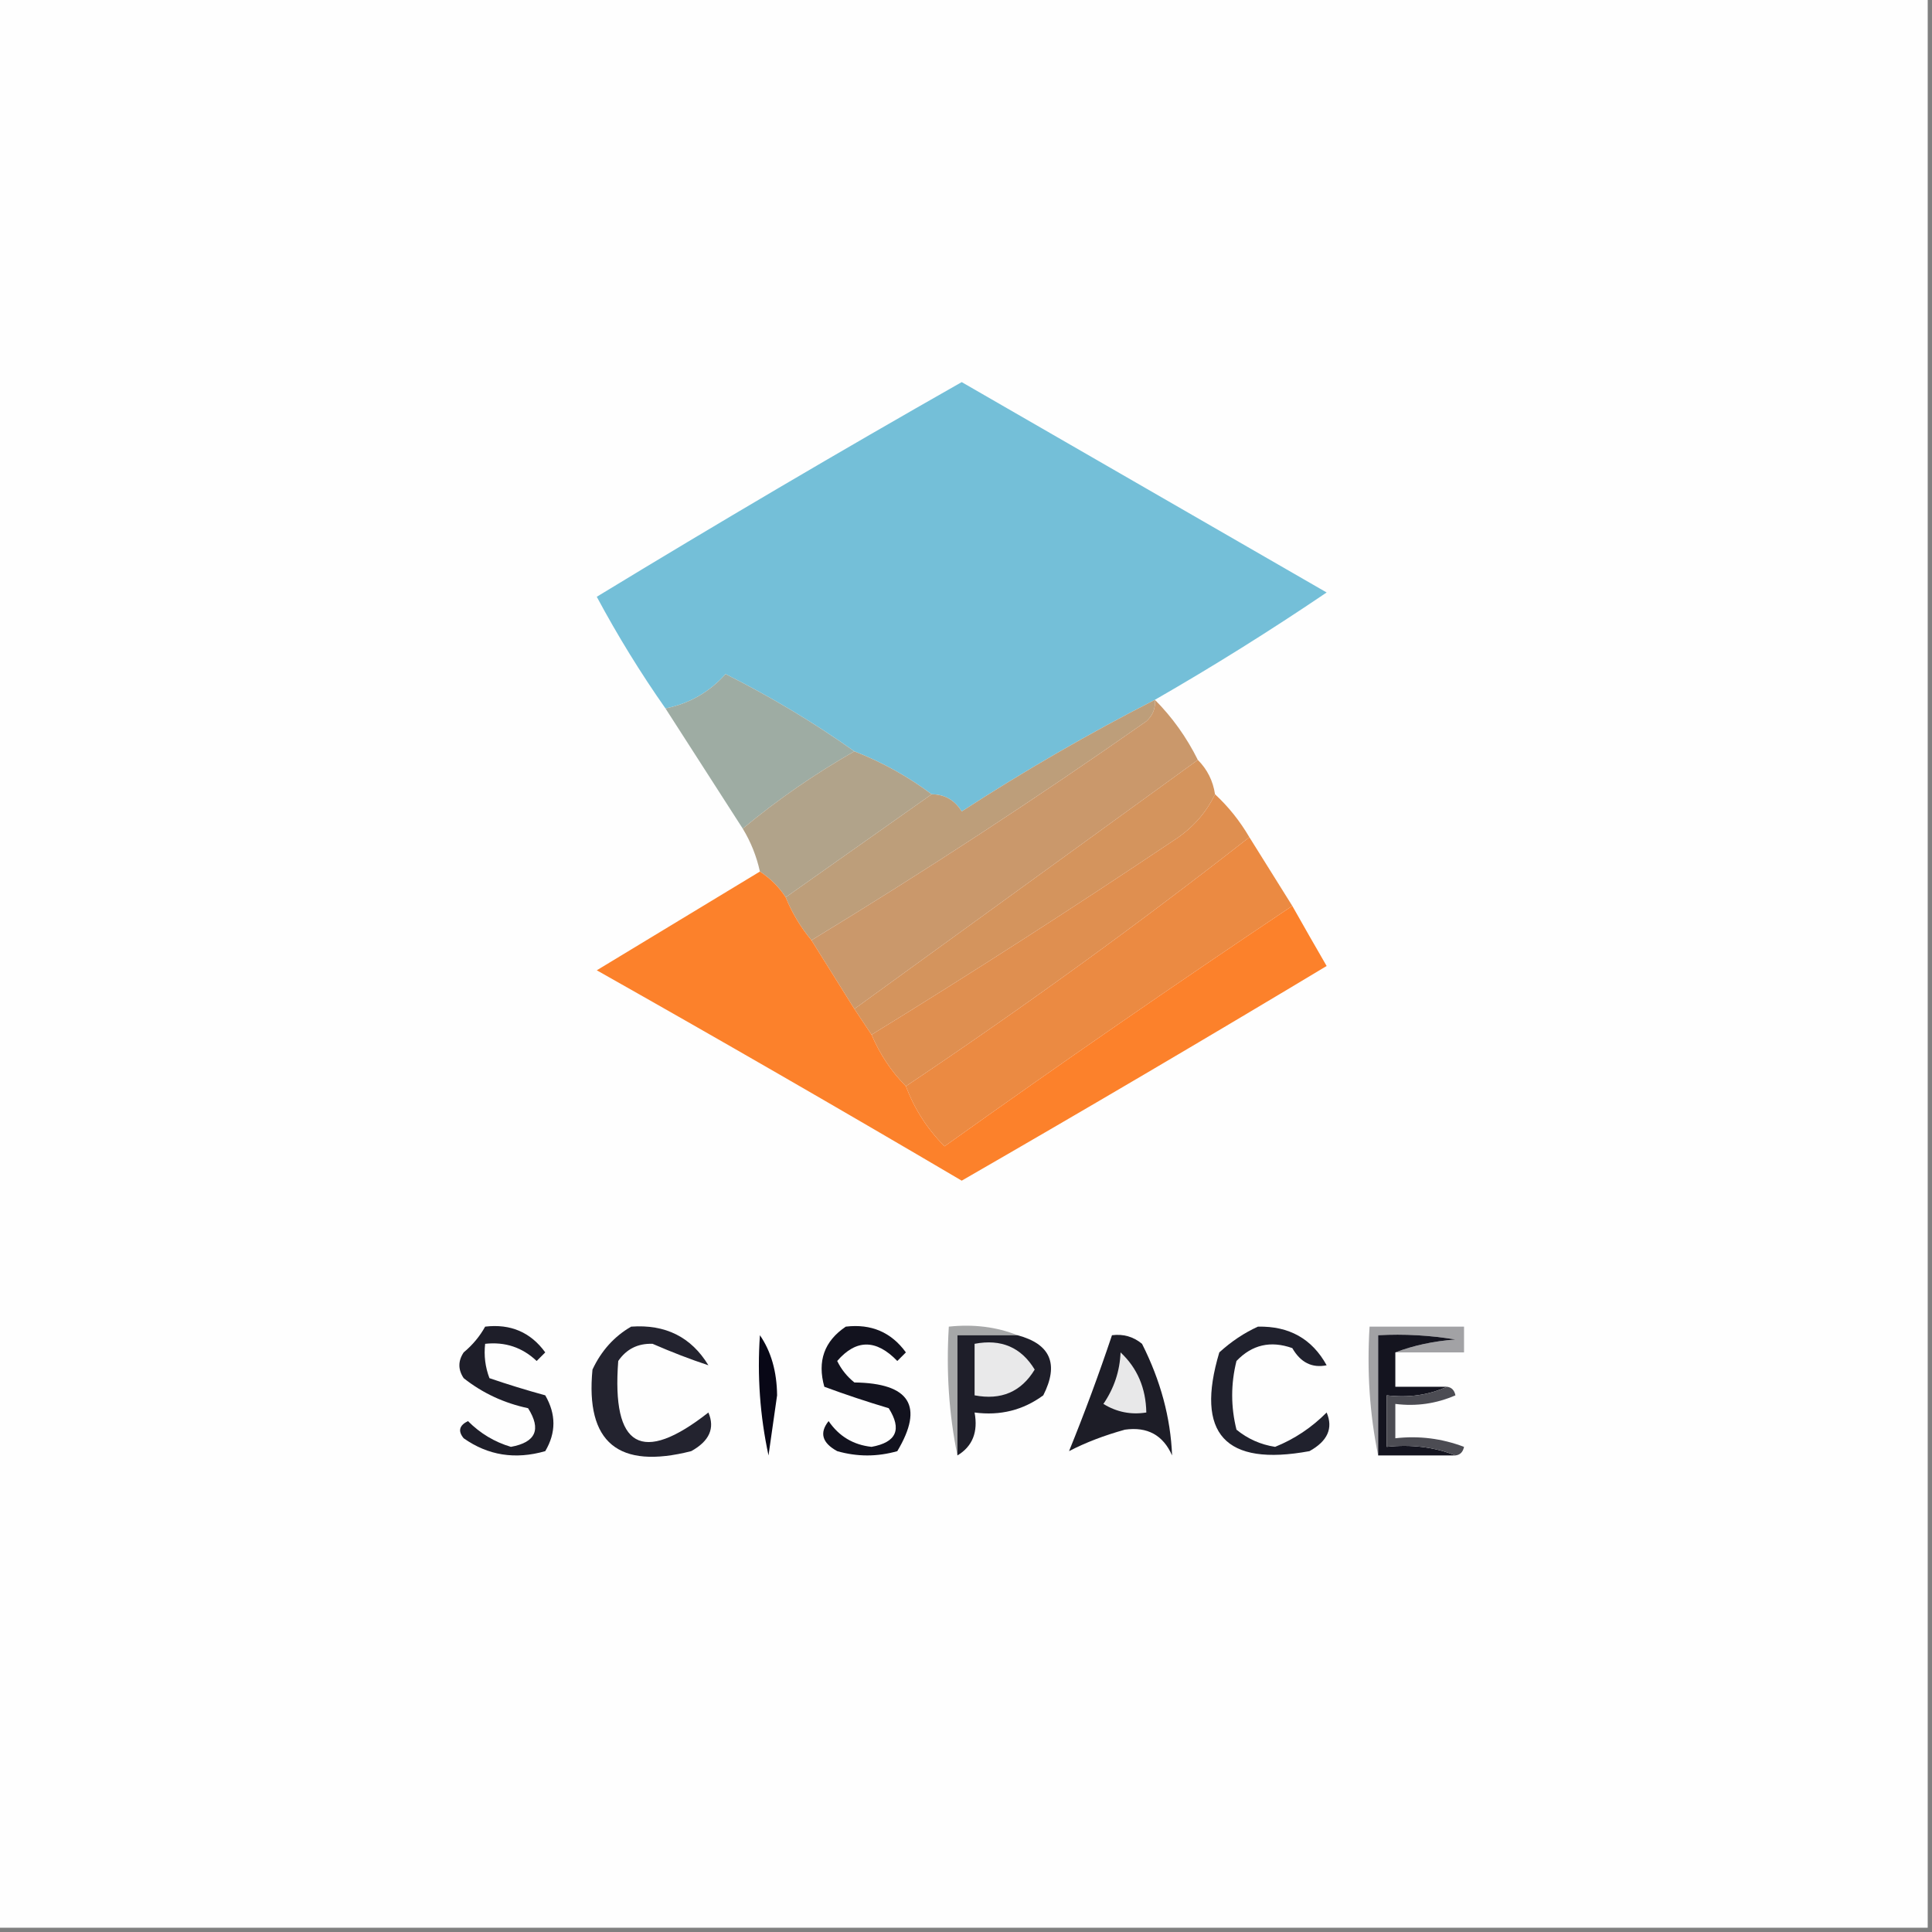 <?xml version="1.0" encoding="UTF-8"?>
<!DOCTYPE svg PUBLIC "-//W3C//DTD SVG 1.1//EN" "http://www.w3.org/Graphics/SVG/1.1/DTD/svg11.dtd">
<svg xmlns="http://www.w3.org/2000/svg" version="1.1" width="225px" height="225px" style="shape-rendering:geometricPrecision; text-rendering:geometricPrecision; image-rendering:optimizeQuality; fill-rule:evenodd; clip-rule:evenodd" xmlns:xlink="http://www.w3.org/1999/xlink">
<rect width="100%" height="100%" fill="#808080" stroke="none"/>
<g><path style="opacity:1" fill="#fefefe" d="M -0.5,-0.5 C 74.5,-0.5 149.5,-0.5 224.5,-0.5C 224.5,74.5 224.5,149.5 224.5,224.5C 149.5,224.5 74.5,224.5 -0.5,224.5C -0.5,149.5 -0.5,74.5 -0.5,-0.5 Z"/></g>
<g><path style="opacity:1" fill="#74bfd8" d="M 134.5,81.5 C 126.782,85.443 119.282,89.776 112,94.5C 111.184,93.177 110.017,92.511 108.5,92.5C 105.76,90.441 102.76,88.774 99.5,87.5C 94.802,84.165 89.802,81.165 84.5,78.5C 82.6,80.616 80.267,81.949 77.5,82.5C 74.594,78.362 71.927,74.028 69.5,69.5C 83.547,60.951 97.713,52.618 112,44.5C 126.157,52.651 140.323,60.817 154.5,69C 147.937,73.442 141.271,77.609 134.5,81.5 Z"/></g>
<g><path style="opacity:1" fill="#bd9e7a" d="M 134.5,81.5 C 134.586,82.496 134.252,83.329 133.5,84C 120.716,92.964 107.716,101.464 94.5,109.5C 93.249,107.999 92.249,106.332 91.5,104.5C 97.167,100.5 102.833,96.5 108.5,92.5C 110.017,92.511 111.184,93.177 112,94.5C 119.282,89.776 126.782,85.443 134.5,81.5 Z"/></g>
<g><path style="opacity:1" fill="#ca986b" d="M 134.5,81.5 C 136.522,83.531 138.189,85.865 139.5,88.5C 126.173,98.158 112.839,107.825 99.5,117.5C 97.833,114.833 96.167,112.167 94.5,109.5C 107.716,101.464 120.716,92.964 133.5,84C 134.252,83.329 134.586,82.496 134.5,81.5 Z"/></g>
<g><path style="opacity:1" fill="#9eaca3" d="M 99.5,87.5 C 94.868,90.143 90.535,93.143 86.5,96.5C 83.514,91.87 80.514,87.203 77.5,82.5C 80.267,81.949 82.6,80.616 84.5,78.5C 89.802,81.165 94.802,84.165 99.5,87.5 Z"/></g>
<g><path style="opacity:1" fill="#d4945d" d="M 139.5,88.5 C 140.6,89.605 141.267,90.938 141.5,92.5C 140.432,94.74 138.766,96.574 136.5,98C 124.924,105.763 113.257,113.263 101.5,120.5C 100.833,119.5 100.167,118.5 99.5,117.5C 112.839,107.825 126.173,98.158 139.5,88.5 Z"/></g>
<g><path style="opacity:1" fill="#b1a38a" d="M 99.5,87.5 C 102.76,88.774 105.76,90.441 108.5,92.5C 102.833,96.5 97.167,100.5 91.5,104.5C 90.728,103.306 89.728,102.306 88.5,101.5C 88.108,99.716 87.441,98.049 86.5,96.5C 90.535,93.143 94.868,90.143 99.5,87.5 Z"/></g>
<g><path style="opacity:1" fill="#df8f50" d="M 141.5,92.5 C 143.063,93.945 144.396,95.612 145.5,97.5C 132.524,107.655 119.191,117.322 105.5,126.5C 103.808,124.795 102.475,122.795 101.5,120.5C 113.257,113.263 124.924,105.763 136.5,98C 138.766,96.574 140.432,94.74 141.5,92.5 Z"/></g>
<g><path style="opacity:1" fill="#eb8a42" d="M 145.5,97.5 C 147.167,100.167 148.833,102.833 150.5,105.5C 136.88,114.613 123.38,123.946 110,133.5C 107.991,131.478 106.491,129.145 105.5,126.5C 119.191,117.322 132.524,107.655 145.5,97.5 Z"/></g>
<g><path style="opacity:1" fill="#fc812b" d="M 88.5,101.5 C 89.728,102.306 90.728,103.306 91.5,104.5C 92.249,106.332 93.249,107.999 94.5,109.5C 96.167,112.167 97.833,114.833 99.5,117.5C 100.167,118.5 100.833,119.5 101.5,120.5C 102.475,122.795 103.808,124.795 105.5,126.5C 106.491,129.145 107.991,131.478 110,133.5C 123.38,123.946 136.88,114.613 150.5,105.5C 151.806,107.816 153.139,110.15 154.5,112.5C 140.416,120.959 126.249,129.293 112,137.5C 97.915,129.207 83.748,121.04 69.5,113C 75.861,109.155 82.195,105.322 88.5,101.5 Z"/></g>
<g><path style="opacity:1" fill="#a2a2a5" d="M 162.5,157.5 C 164.631,156.686 166.964,156.186 169.5,156C 166.518,155.502 163.518,155.335 160.5,155.5C 160.5,160.167 160.5,164.833 160.5,169.5C 159.513,164.695 159.179,159.695 159.5,154.5C 163.167,154.5 166.833,154.5 170.5,154.5C 170.5,155.5 170.5,156.5 170.5,157.5C 167.833,157.5 165.167,157.5 162.5,157.5 Z"/></g>
<g><path style="opacity:1" fill="#1e1e29" d="M 56.5,154.5 C 59.463,154.151 61.796,155.151 63.5,157.5C 63.167,157.833 62.833,158.167 62.5,158.5C 60.827,156.914 58.827,156.247 56.5,156.5C 56.343,157.873 56.51,159.207 57,160.5C 59.124,161.227 61.291,161.894 63.5,162.5C 64.769,164.695 64.769,166.861 63.5,169C 60.007,170.004 56.841,169.504 54,167.5C 53.312,166.668 53.479,166.002 54.5,165.5C 55.928,166.935 57.595,167.935 59.5,168.5C 62.396,167.976 63.063,166.476 61.5,164C 58.692,163.402 56.192,162.235 54,160.5C 53.333,159.5 53.333,158.5 54,157.5C 55.045,156.627 55.878,155.627 56.5,154.5 Z"/></g>
<g><path style="opacity:1" fill="#a6a7a8" d="M 118.5,155.5 C 116.167,155.5 113.833,155.5 111.5,155.5C 111.5,160.167 111.5,164.833 111.5,169.5C 110.513,164.695 110.179,159.695 110.5,154.5C 113.385,154.194 116.052,154.527 118.5,155.5 Z"/></g>
<g><path style="opacity:1" fill="#080716" d="M 88.5,155.5 C 89.805,157.397 90.471,159.731 90.5,162.5C 90.167,164.833 89.833,167.167 89.5,169.5C 88.507,164.88 88.173,160.214 88.5,155.5 Z"/></g>
<g><path style="opacity:1" fill="#1e1e29" d="M 118.5,155.5 C 122.347,156.524 123.347,158.857 121.5,162.5C 119.149,164.229 116.482,164.896 113.5,164.5C 113.923,166.781 113.256,168.448 111.5,169.5C 111.5,164.833 111.5,160.167 111.5,155.5C 113.833,155.5 116.167,155.5 118.5,155.5 Z"/></g>
<g><path style="opacity:1" fill="#14141f" d="M 162.5,157.5 C 162.5,158.833 162.5,160.167 162.5,161.5C 164.5,161.5 166.5,161.5 168.5,161.5C 166.393,162.468 164.059,162.802 161.5,162.5C 161.5,164.5 161.5,166.5 161.5,168.5C 164.385,168.194 167.052,168.527 169.5,169.5C 166.5,169.5 163.5,169.5 160.5,169.5C 160.5,164.833 160.5,160.167 160.5,155.5C 163.518,155.335 166.518,155.502 169.5,156C 166.964,156.186 164.631,156.686 162.5,157.5 Z"/></g>
<g><path style="opacity:1" fill="#e9e9ea" d="M 113.5,156.5 C 116.596,155.907 118.929,156.907 120.5,159.5C 118.929,162.093 116.596,163.093 113.5,162.5C 113.5,160.5 113.5,158.5 113.5,156.5 Z"/></g>
<g><path style="opacity:1" fill="#23232f" d="M 73.5,154.5 C 77.501,154.21 80.501,155.71 82.5,159C 80.407,158.309 78.24,157.476 76,156.5C 74.289,156.439 72.956,157.106 72,158.5C 71.229,168.596 74.729,170.596 82.5,164.5C 83.282,166.329 82.616,167.829 80.5,169C 72.008,171.163 68.175,167.996 69,159.5C 70.025,157.313 71.525,155.646 73.5,154.5 Z"/></g>
<g><path style="opacity:1" fill="#20212d" d="M 146.5,154.5 C 150.139,154.422 152.806,155.922 154.5,159C 152.799,159.345 151.466,158.678 150.5,157C 147.975,156.104 145.808,156.604 144,158.5C 143.333,161.167 143.333,163.833 144,166.5C 145.313,167.573 146.813,168.24 148.5,168.5C 150.747,167.594 152.747,166.261 154.5,164.5C 155.282,166.329 154.616,167.829 152.5,169C 142.668,170.809 139.168,166.976 142,157.5C 143.409,156.219 144.909,155.219 146.5,154.5 Z"/></g>
<g><path style="opacity:1" fill="#12121e" d="M 98.5,154.5 C 101.463,154.151 103.796,155.151 105.5,157.5C 105.167,157.833 104.833,158.167 104.5,158.5C 102.038,155.947 99.704,155.947 97.5,158.5C 97.977,159.478 98.643,160.311 99.5,161C 105.967,161.085 107.634,163.752 104.5,169C 102.167,169.667 99.833,169.667 97.5,169C 95.74,168.035 95.406,166.868 96.5,165.5C 97.707,167.27 99.374,168.27 101.5,168.5C 104.396,167.976 105.063,166.476 103.5,164C 100.947,163.239 98.447,162.406 96,161.5C 95.162,158.519 95.995,156.186 98.5,154.5 Z"/></g>
<g><path style="opacity:1" fill="#1d1d27" d="M 129.5,155.5 C 130.822,155.33 131.989,155.663 133,156.5C 135.162,160.779 136.328,165.112 136.5,169.5C 135.45,167.127 133.617,166.127 131,166.5C 128.56,167.179 126.393,168.013 124.5,169C 126.31,164.548 127.976,160.048 129.5,155.5 Z"/></g>
<g><path style="opacity:1" fill="#e8e8e9" d="M 130.5,157.5 C 132.448,159.32 133.448,161.654 133.5,164.5C 131.712,164.785 130.045,164.452 128.5,163.5C 129.747,161.677 130.414,159.677 130.5,157.5 Z"/></g>
<g><path style="opacity:1" fill="#4c4c53" d="M 168.5,161.5 C 169.043,161.56 169.376,161.893 169.5,162.5C 167.257,163.474 164.924,163.808 162.5,163.5C 162.5,164.833 162.5,166.167 162.5,167.5C 165.247,167.187 167.914,167.52 170.5,168.5C 170.376,169.107 170.043,169.44 169.5,169.5C 167.052,168.527 164.385,168.194 161.5,168.5C 161.5,166.5 161.5,164.5 161.5,162.5C 164.059,162.802 166.393,162.468 168.5,161.5 Z"/></g>
</svg>
